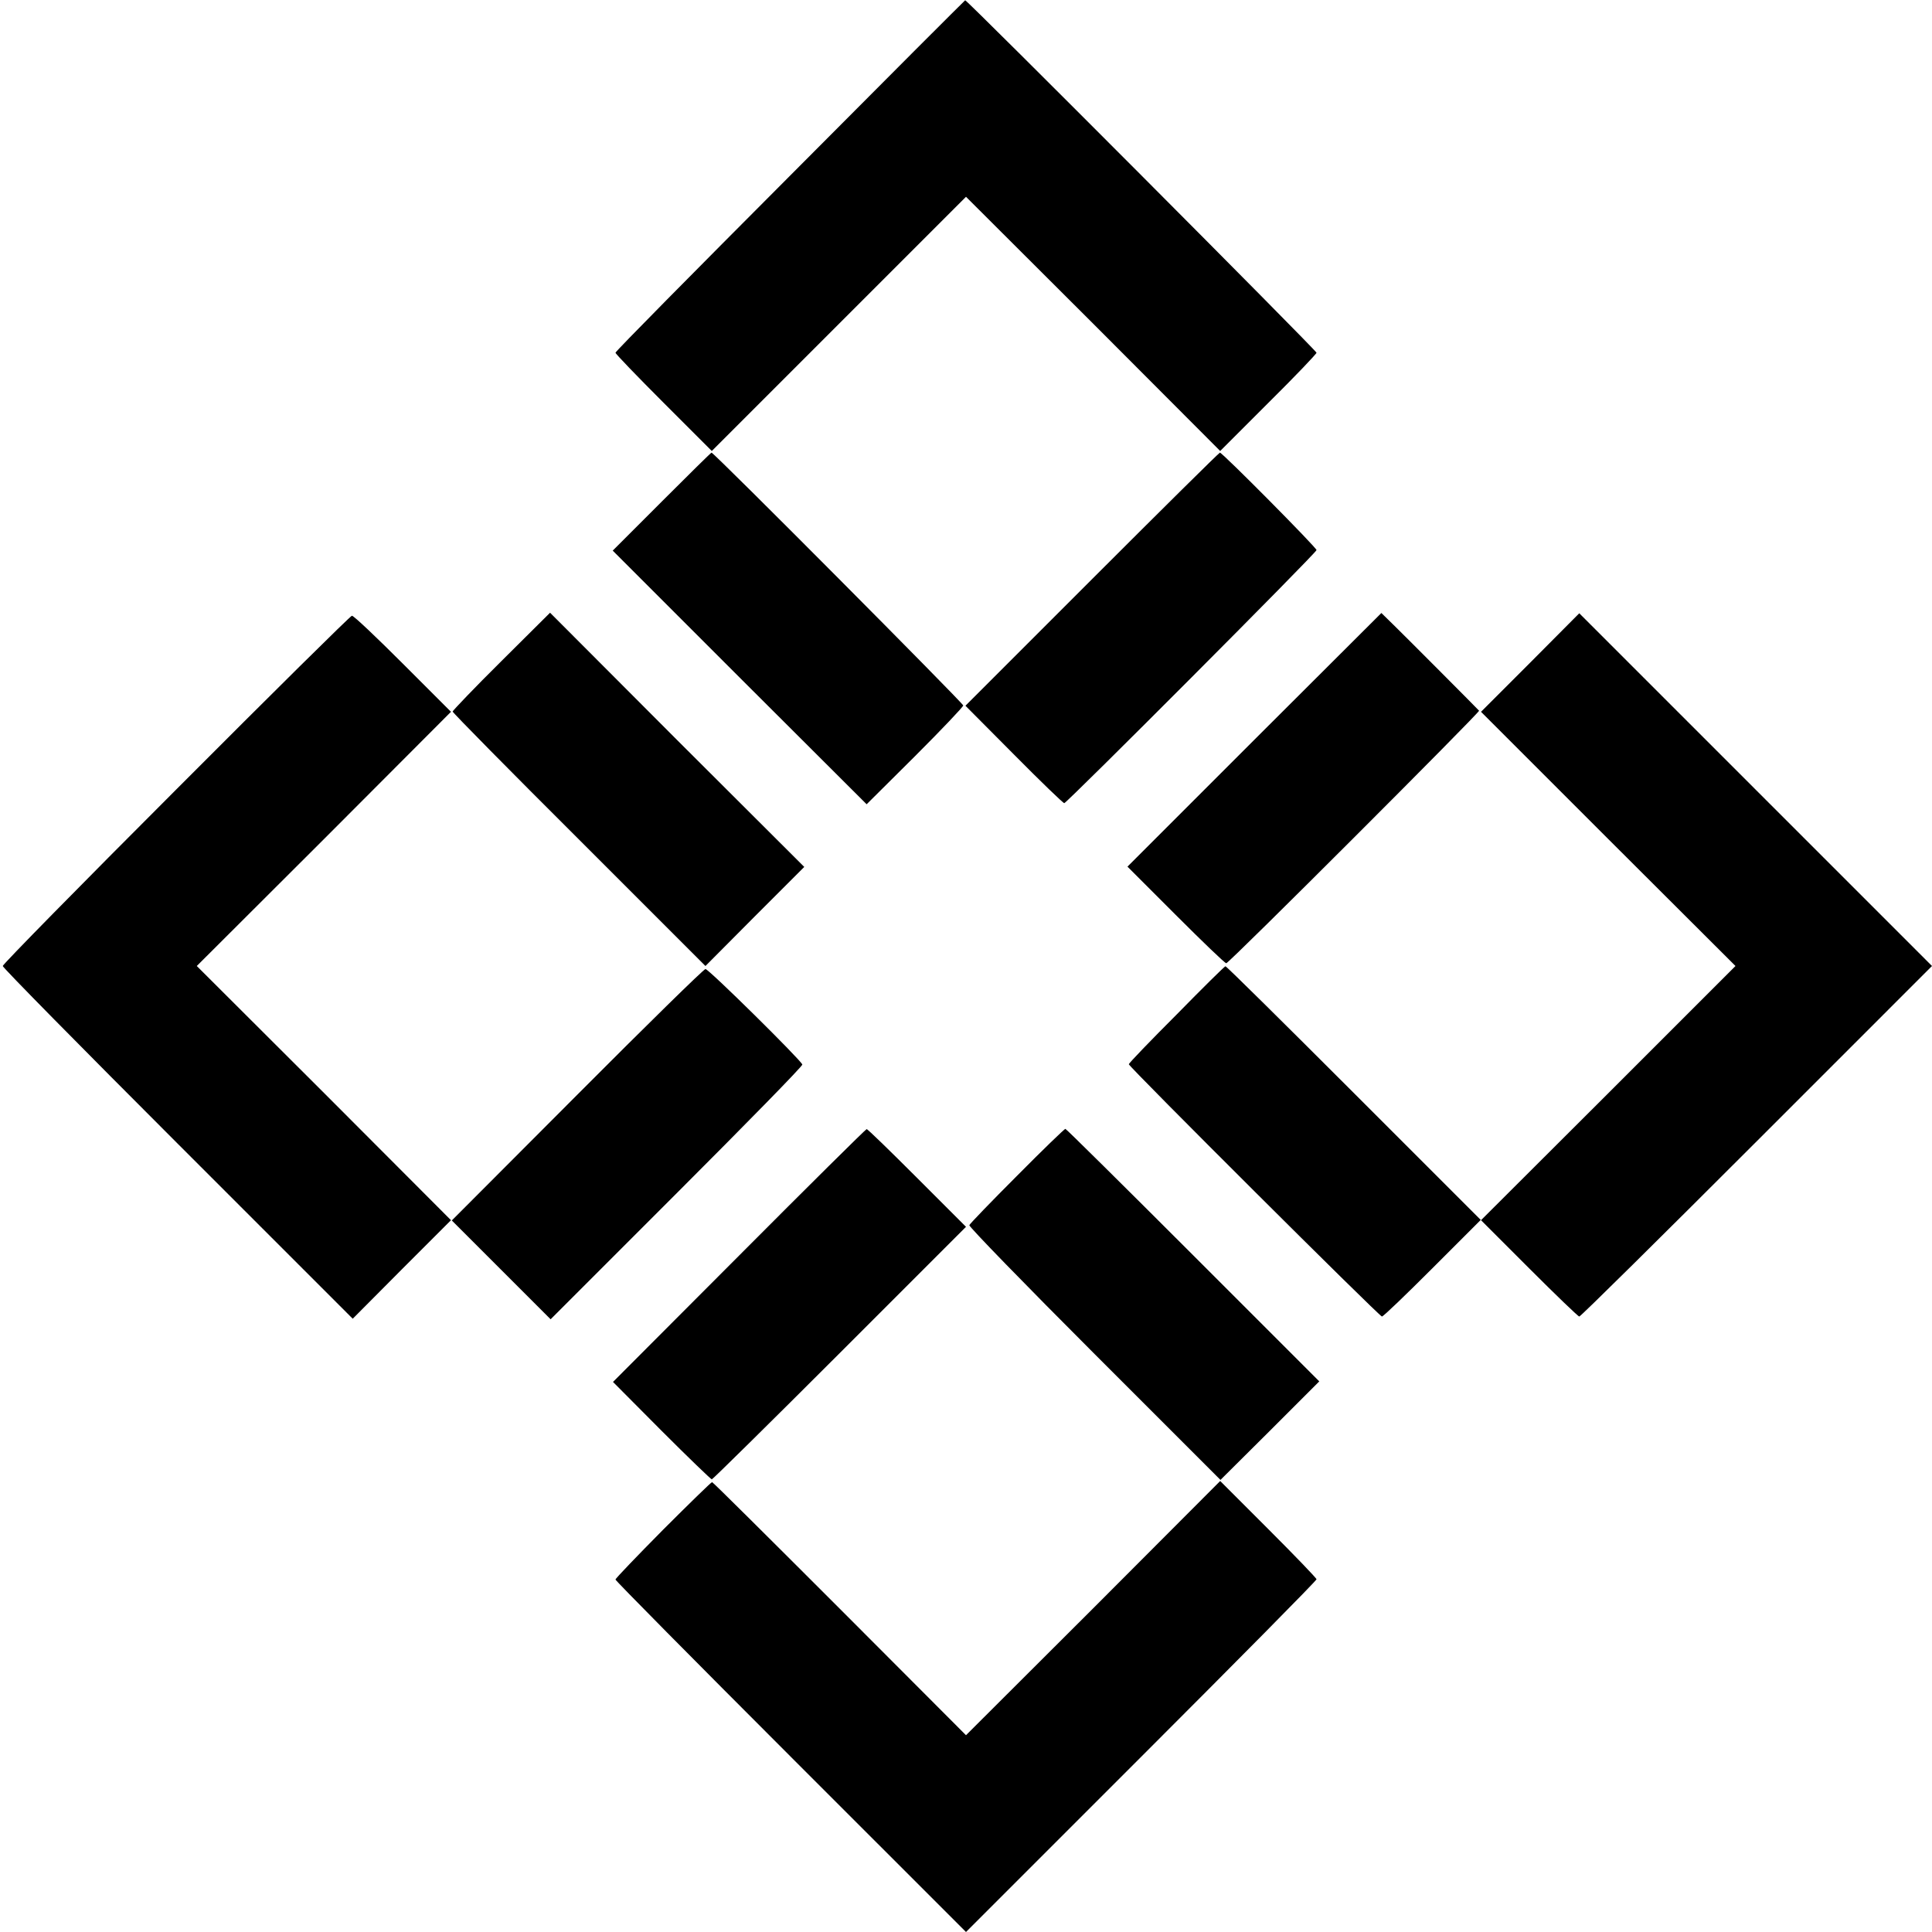 <svg version="1.0" xmlns="http://www.w3.org/2000/svg" width="933.333" height="933.333" viewBox="0 0 700 700"><path d="M286.3 63.6c-34.8 34.9-63.3 63.7-63.3 64.2 0 .4 7.9 8.6 17.5 18.2l17.4 17.4 46.1-46.1 46-46 46.1 46 46 46.1 17.5-17.5c9.6-9.5 17.4-17.7 17.4-18.1C477 127 350.3-.1 349.7.1c-.1 0-28.7 28.6-63.4 63.5zM239.8 181.7 222 199.5l46 46 46 45.9 17.5-17.4c9.6-9.6 17.5-17.9 17.5-18.4 0-.8-90.3-91.6-91.2-91.6-.2 0-8.3 8-18 17.7zM395.6 209.9l-45.8 45.8 17.6 17.7c9.6 9.7 17.8 17.6 18.2 17.6.9 0 91.4-90.7 91.4-91.7 0-.9-34.1-35.3-35-35.3-.3 0-21.1 20.6-46.4 45.9zM181.6 239.6c-9.7 9.6-17.6 17.9-17.6 18.2 0 .4 20.6 21.3 45.8 46.4l45.8 45.8 17.9-18 17.9-17.9-46.1-46-46-46.1-17.7 17.6zM454.5 268l-46 46 17.5 17.5c9.6 9.6 17.8 17.5 18.3 17.5 1 0 92-91 91.6-91.5-.9-1-26.3-26.5-30.6-30.7l-4.8-4.7-46 45.9zM554.4 240.1l-17.8 17.8 46.1 46.1 46.1 46-46.1 46.1-46.1 46 17.4 17.4c9.6 9.6 17.8 17.5 18.2 17.5.5 0 29.4-28.6 64.3-63.5L700 350l-63.9-63.9-63.9-63.9-17.8 17.9zM63.8 286.1C29.2 320.7 1 349.4 1 350c0 .6 28.5 29.5 63.4 64.4l63.4 63.4 17.8-17.9 17.8-17.8-46-46.1-46.1-46 46.1-46 46-46.1-17.4-17.4c-9.6-9.6-17.9-17.5-18.5-17.4-.5 0-29.2 28.4-63.7 63zM426.3 367.6c-9.5 9.5-17.3 17.6-17.3 18 0 .9 90.8 91.4 91.7 91.4.5 0 8.7-7.9 18.3-17.5l17.5-17.5-46-46c-25.3-25.3-46.2-46-46.5-45.9-.3 0-8.3 7.9-17.7 17.5zM209.1 396.7l-45.4 45.5 17.9 17.9 17.9 17.9 45.7-45.7c25.2-25.2 45.7-46.1 45.5-46.6-.5-1.6-34-34.7-35.1-34.6-.6 0-21.5 20.5-46.5 45.6zM267.8 454.9l-45.7 45.8 17.6 17.7c9.7 9.7 17.9 17.6 18.2 17.6.3 0 21.2-20.6 46.4-45.8l45.7-45.7-17.8-17.8c-9.7-9.7-17.9-17.7-18.2-17.6-.3 0-21.1 20.6-46.2 45.8zM368.5 426c-9.3 9.3-17.1 17.4-17.3 17.9-.2.5 20.2 21.5 45.4 46.7l45.6 45.6 17.9-17.8 17.9-17.9-45.7-45.7c-25.2-25.2-46-45.8-46.3-45.8-.3 0-8.2 7.6-17.5 17zM240.2 554.3c-9.4 9.5-17.2 17.6-17.2 18 0 .4 28.6 29.3 63.5 64.2L350 700l63.5-63.5c34.9-34.9 63.5-63.8 63.5-64.3 0-.4-7.9-8.6-17.4-18.1l-17.5-17.5-46 46.1-46.1 46-45.7-45.8c-25.2-25.2-46-45.9-46.3-45.9-.3 0-8.3 7.8-17.8 17.3z"/></svg>